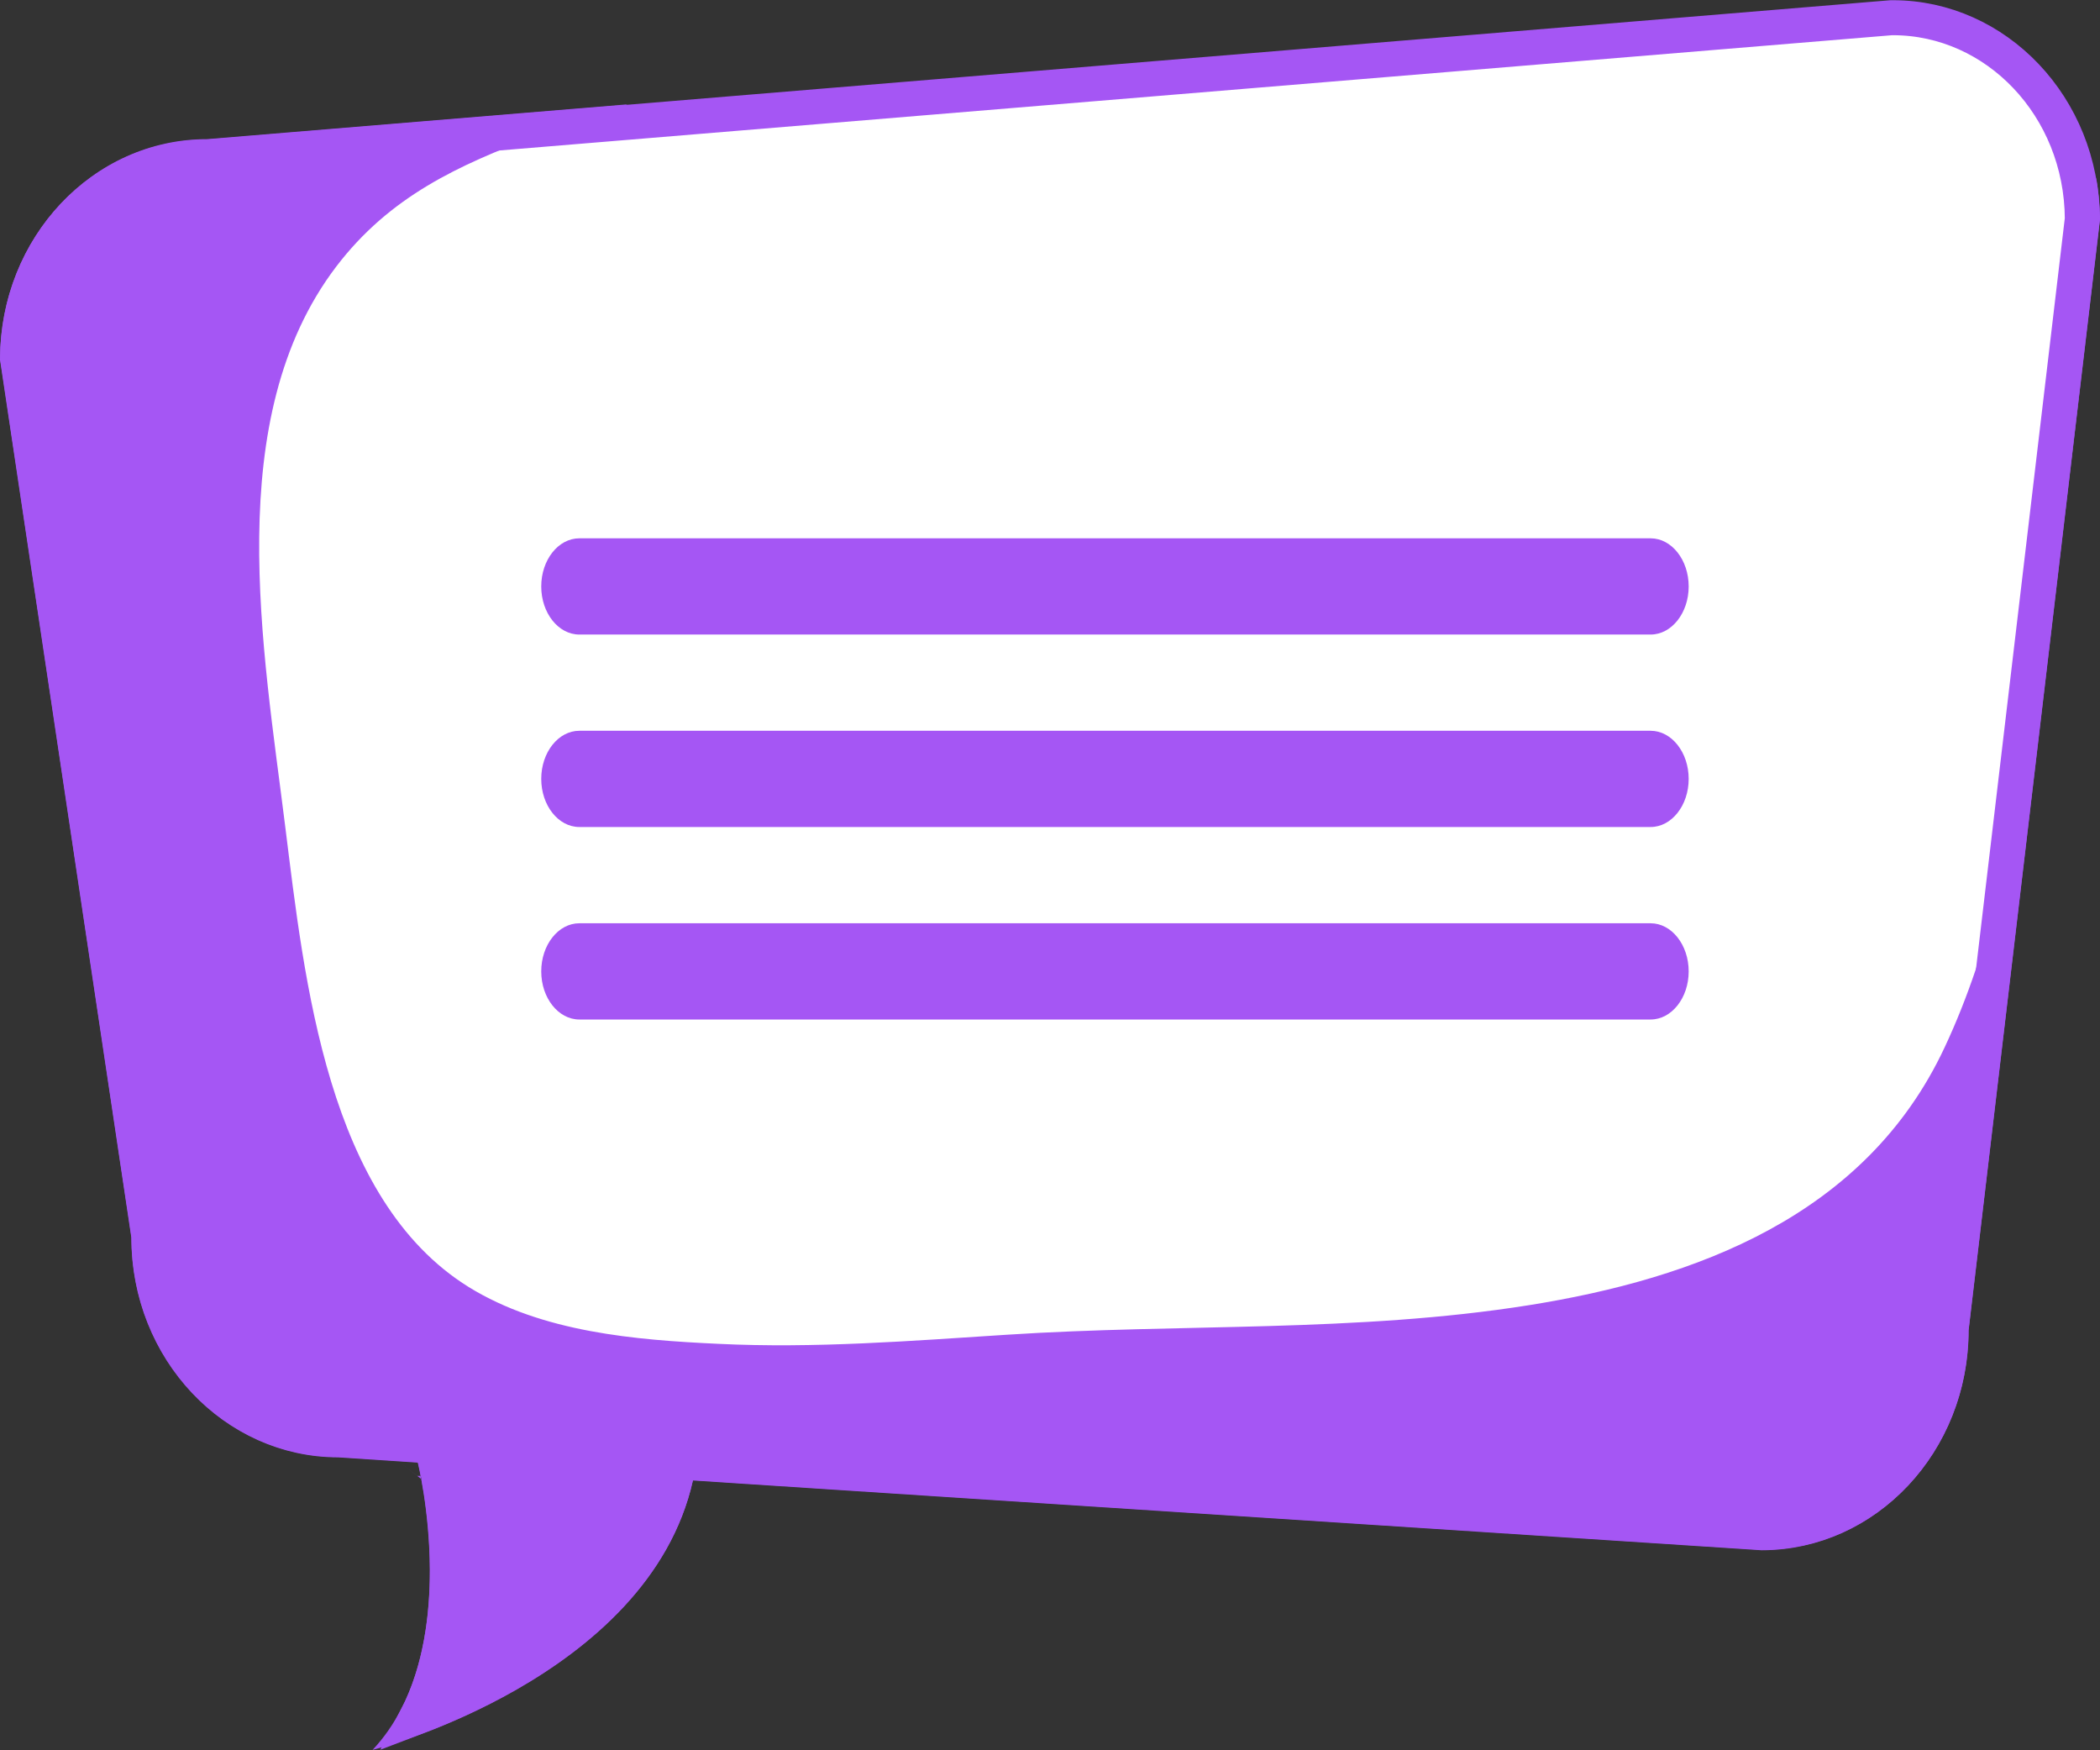 <svg width="60" height="50" viewBox="0 0 60 50" fill="none" xmlns="http://www.w3.org/2000/svg">
<rect x="0" y="0" width="60" height="50" fill="#333333" stroke="none"/>
<path d="M14.494 47.843C13.544 48.385 12.624 48.783 11.907 49.055C12.604 47.702 12.785 46.136 12.78 44.836C12.776 43.953 12.688 43.163 12.6 42.595C12.556 42.31 12.512 42.08 12.479 41.919C12.462 41.839 12.448 41.776 12.438 41.732C12.433 41.71 12.429 41.693 12.426 41.681L12.423 41.668L12.422 41.663L12.422 41.662L12.421 41.662C12.421 41.662 12.421 41.661 11.936 41.782L12.421 41.661L12.333 41.307L11.969 41.283L9.696 41.133L9.679 41.132H9.663C6.706 41.132 4.252 38.575 4.252 35.353V35.315L4.247 35.279L0.5 10.236C0.519 7.029 2.96 4.487 5.911 4.487H5.931L5.952 4.485L54.038 0.506H54.084C57.032 0.506 59.48 3.047 59.495 6.256L55.746 37.948L55.742 37.977V38.007C55.742 41.219 53.302 43.777 50.348 43.786L19.829 41.794L19.402 41.766L19.308 42.184C18.72 44.817 16.582 46.65 14.494 47.843Z" fill="white" stroke="#A556F4"/>
<path d="M59.885 5.086C59.817 6.79 59.686 8.495 59.508 10.2C59.137 13.709 58.641 17.218 58.056 20.694C57.528 23.825 56.906 27.062 55.557 29.928C53.3 34.747 48.424 36.529 43.684 37.285C38.73 38.073 33.749 37.806 28.769 38.129C26.025 38.306 23.271 38.523 20.522 38.389C18.16 38.279 15.49 38.062 13.394 36.768C9.349 34.258 8.701 28.023 8.147 23.592C7.52 18.545 6.313 11.949 9.605 7.618C11.131 5.613 13.096 4.719 15.328 3.881C16.064 3.603 17 3.337 17.93 2.981L5.916 3.975C2.649 3.975 0.005 6.79 0.005 10.261L3.757 35.341C3.757 38.812 6.407 41.621 9.668 41.621L11.941 41.771C11.941 41.771 13.289 47.179 10.645 49.989C10.645 49.989 18.531 47.962 19.801 42.282L50.337 44.275C53.603 44.275 56.247 41.46 56.247 37.995L60 6.274C60 5.863 59.958 5.463 59.89 5.075L59.885 5.086Z" fill="#A556F4"/>
<path d="M48.248 16.753C48.248 17.511 47.76 18.127 47.16 18.127H16.552C15.952 18.127 15.464 17.511 15.464 16.753C15.464 15.994 15.952 15.378 16.552 15.378H47.16C47.76 15.378 48.248 15.994 48.248 16.753Z" fill="#A556F4"/>
<path d="M48.248 22.25C48.248 23.009 47.76 23.625 47.16 23.625H16.552C15.952 23.625 15.464 23.009 15.464 22.25C15.464 21.492 15.952 20.876 16.552 20.876H47.16C47.76 20.876 48.248 21.492 48.248 22.25Z" fill="#A556F4"/>
<path d="M48.248 27.75C48.248 28.508 47.76 29.124 47.16 29.124H16.552C15.952 29.124 15.464 28.508 15.464 27.75C15.464 26.991 15.952 26.375 16.552 26.375H47.16C47.76 26.375 48.248 26.991 48.248 27.75Z" fill="#A556F4"/>
</svg>
